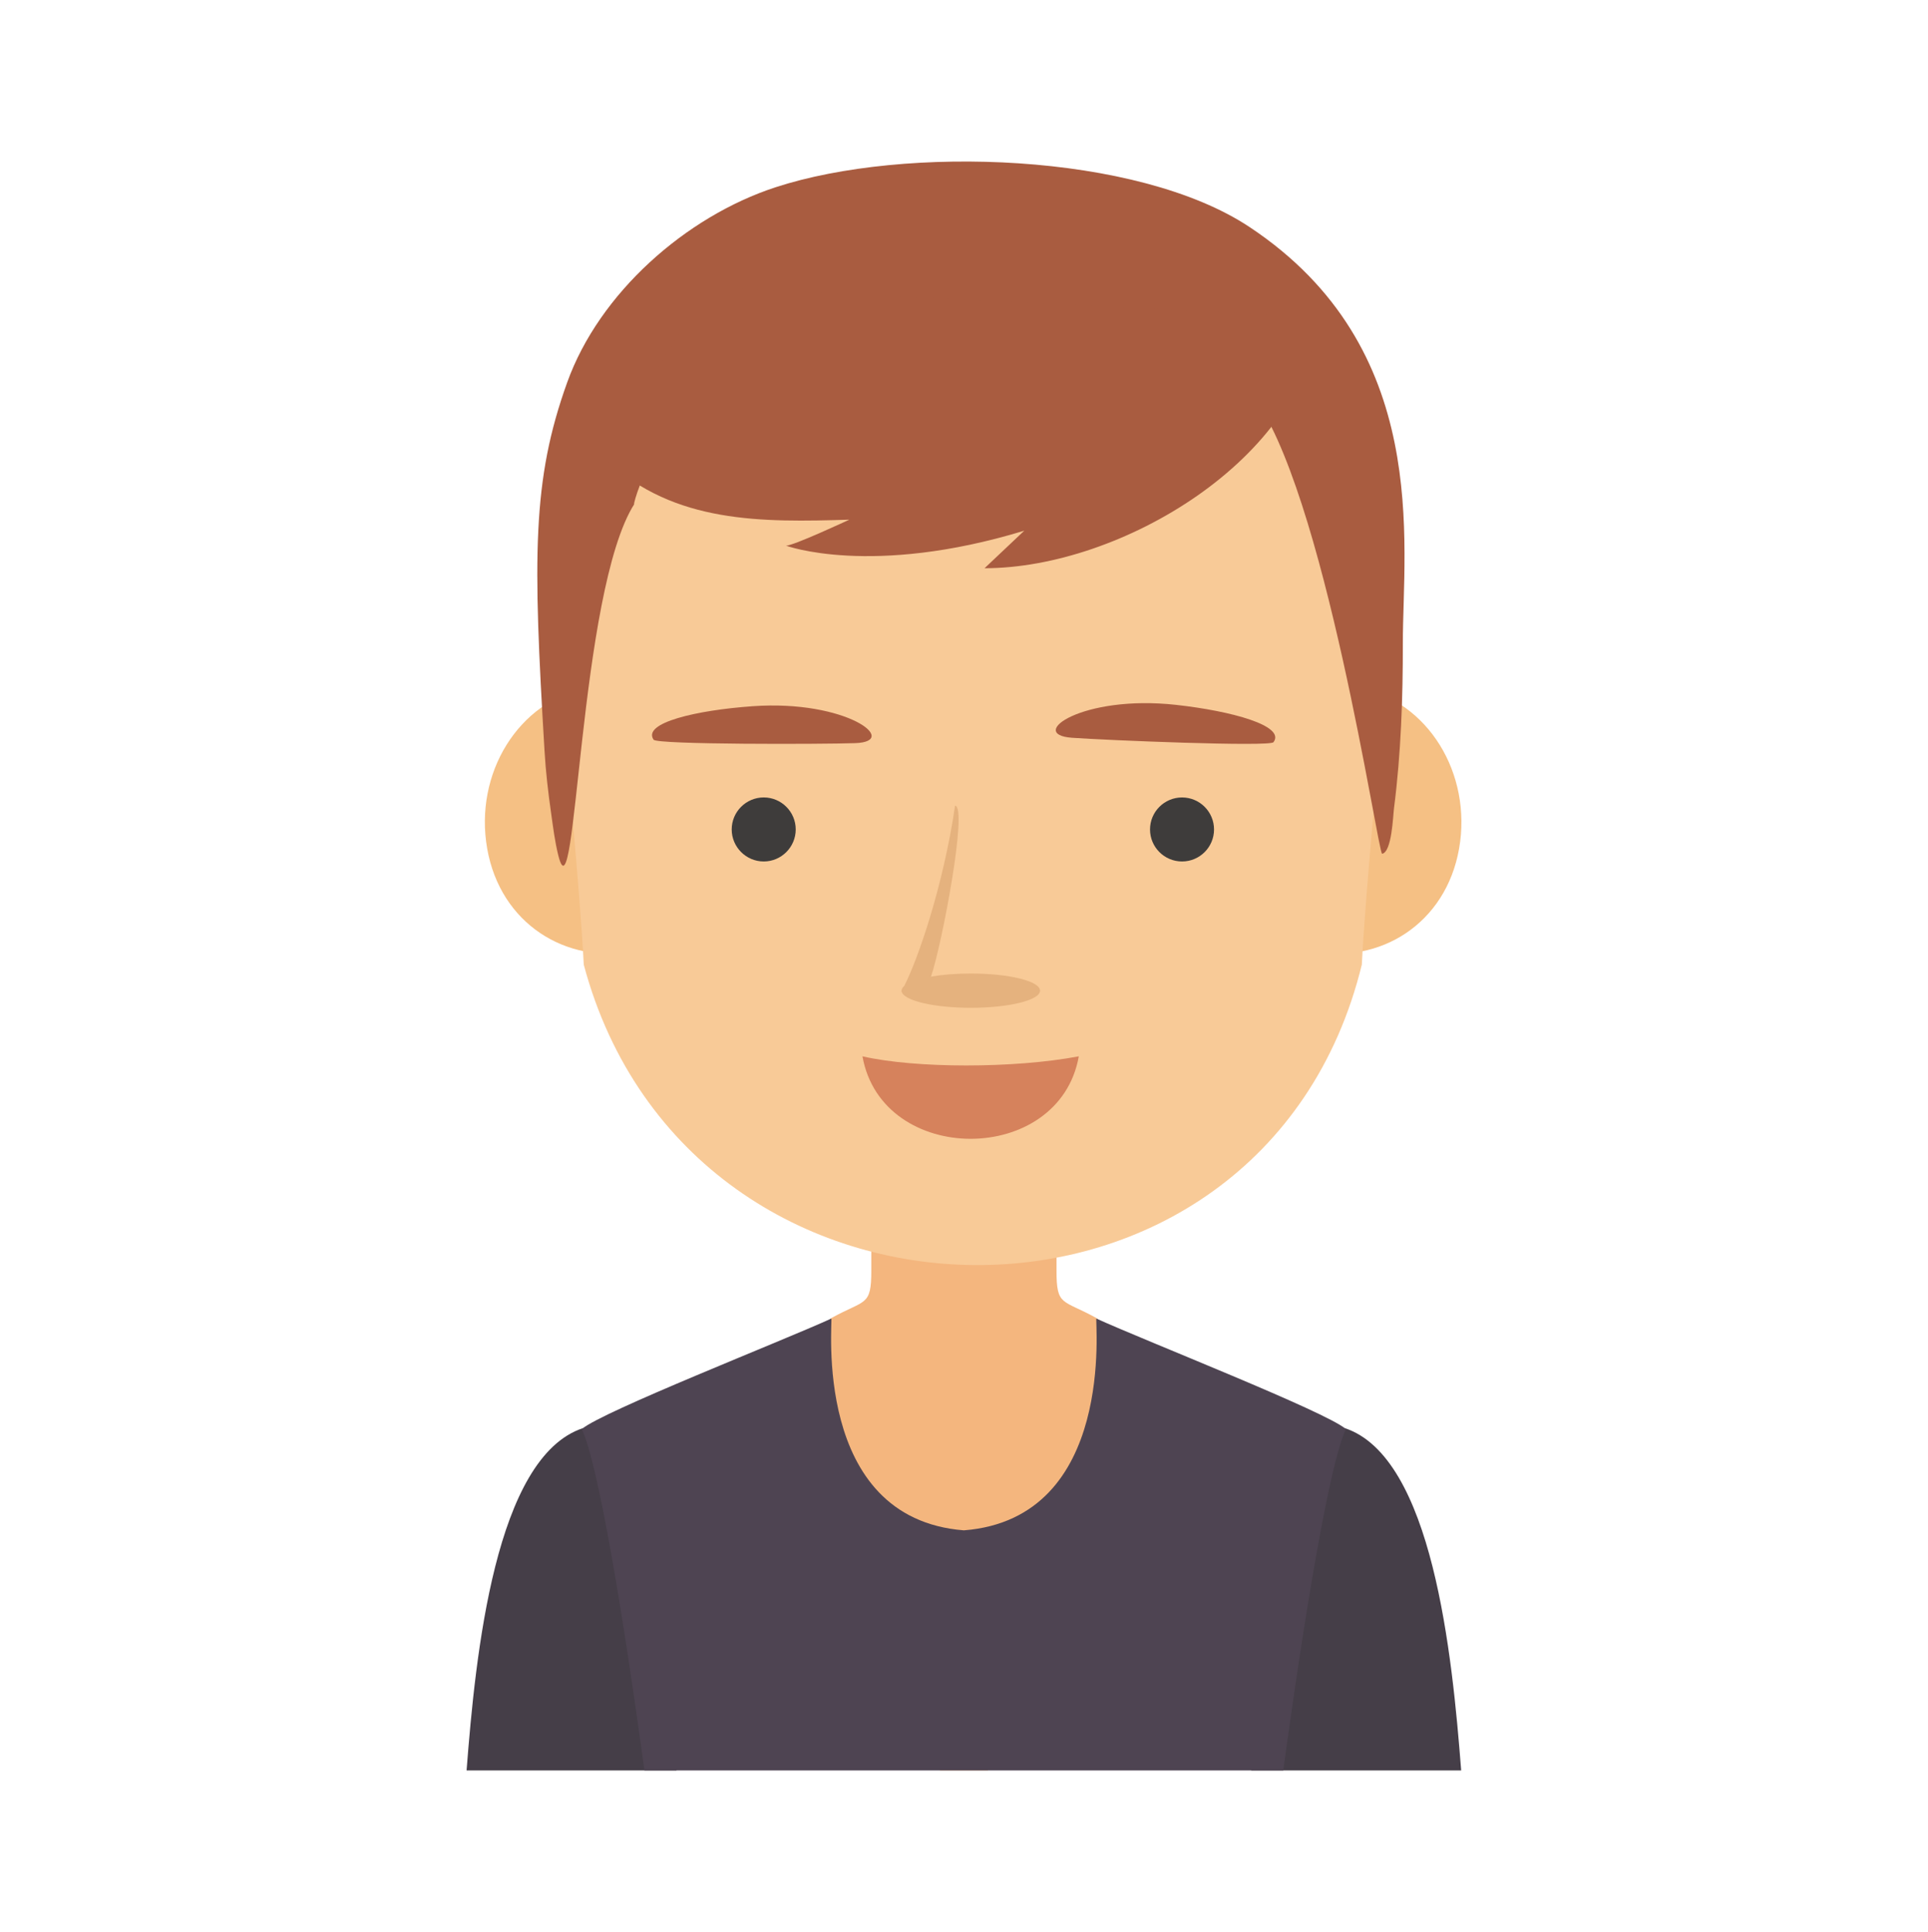 <?xml version="1.0" encoding="utf-8"?>
<!-- Generator: Adobe Illustrator 16.0.3, SVG Export Plug-In . SVG Version: 6.00 Build 0)  -->
<!DOCTYPE svg PUBLIC "-//W3C//DTD SVG 1.1//EN" "http://www.w3.org/Graphics/SVG/1.1/DTD/svg11.dtd">
<svg version="1.1" id="Layer_1" xmlns="http://www.w3.org/2000/svg" xmlns:xlink="http://www.w3.org/1999/xlink" x="0px" y="0px"
	 width="100.8px" height="101px" viewBox="0 0 100.8 101" enable-background="new 0 0 100.8 101" xml:space="preserve">
<g>
	<path fill="#453E48" d="M41.254,79.86c-0.46-0.348-10.773-5.201-10.773-5.201c-4.59,1.515-5.62,11.823-6.087,17.896h10.969
		L41.254,79.86z"/>
	<path fill="#453E48" d="M59.531,79.86c0.462-0.348,10.774-5.201,10.774-5.201c4.591,1.515,5.62,11.823,6.088,17.896h-10.97
		L59.531,79.86z"/>
	<path fill="#F4B67E" d="M50.394,63.36h-4.841v3.056c0.003,1.899-0.313,1.504-2.088,2.491c0,0-1.711,1.402-2.231,1.568
		c2.151,6.927,3.707,15.83,7.912,22.077h1.249h1.249c4.205-6.247,5.761-15.15,7.911-22.077c-0.521-0.166-2.23-1.568-2.23-1.568
		c-1.773-0.987-2.092-0.592-2.088-2.491V63.36H50.394z"/>
	<path fill="#4E4452" d="M50.394,80.004c-7.994-0.632-6.839-11.021-6.932-11.071c-2.58,1.179-11.987,4.862-13.042,5.774
		c0.854,1.871,2.15,9.571,3.271,17.848h16.701h16.701c1.121-8.274,2.416-15.977,3.271-17.848
		c-1.053-0.912-10.462-4.598-13.042-5.774C57.233,68.983,58.387,79.372,50.394,80.004z"/>
	<path fill="#F5C084" d="M63.346,41.807c-0.693,3.937,1.641,7.215,5.216,7.922c3.573,0.703,7.03-1.43,7.723-5.365
		c0.691-3.938-1.643-7.702-5.216-8.408C67.494,35.248,64.037,37.866,63.346,41.807z"/>
	<path fill="#F5C084" d="M38.409,41.807c0.693,3.937-1.642,7.215-5.216,7.922c-3.574,0.703-7.031-1.43-7.722-5.365
		c-0.693-3.938,1.642-7.702,5.215-8.408C34.261,35.248,37.719,37.866,38.409,41.807z"/>
	<path fill="#F8CA97" d="M68.711,18.357c-3.489-4.739-8.932-7.853-14.707-8.082c-0.002,0-0.114-0.004-0.302-0.012l0.009-0.227
		c0,0-1.4,0.055-2.849,0.113c-1.445-0.06-2.847-0.113-2.847-0.113l0.006,0.227c-0.187,0.008-0.299,0.012-0.299,0.012
		c-5.778,0.229-11.219,3.343-14.708,8.082c-3.493,4.746-3.956,10.722-3.682,16.443c0.208,4.324,0.974,11.305,1.188,15.631
		c5.554,20.771,35.503,21.111,40.679,0c0.216-4.326,0.979-11.307,1.188-15.631C72.666,29.079,72.203,23.104,68.711,18.357z"/>
	<path fill="#A95C40" d="M33.18,26.323c-0.276,0.598,1.311-5.401,4.79-5.505c3.642-0.108,26.28,1.269,27.438-0.246
		c3.836,4.854,6.638,24.104,6.854,24.062c0.51-0.099,0.567-1.985,0.62-2.39c0.365-2.84,0.464-5.751,0.462-8.609
		c-0.006-5.277,1.526-15.438-8.021-21.77c-5.872-3.895-18.013-4.282-24.77-2.077c-4.707,1.536-9.221,5.537-10.897,10.198
		c-1.842,5.117-1.795,9.117-1.188,19.255c0.063,1.1,0.193,2.2,0.348,3.291c0.102,0.726,0.195,1.468,0.371,2.179
		C30.146,48.572,30.236,30.885,33.18,26.323z"/>
	<path fill="#A95C40" d="M68.929,16.578c-0.739,7.398-10.331,13.128-17.455,13.128l2.077-1.962
		c-8.009,2.438-12.479,0.777-12.464,0.779c0.289,0.059,3.317-1.355,3.317-1.355c-4.551,0.139-9.151,0.204-12.676-3.098l5.089-9.051
		L68.929,16.578z"/>
	<g>
		<path fill="#3E3C3B" d="M39.93,45.036c0.921,0,1.672-0.752,1.672-1.675c0-0.922-0.751-1.672-1.672-1.672
			c-0.923,0-1.675,0.75-1.675,1.672C38.256,44.284,39.008,45.036,39.93,45.036z"/>
		<circle fill="#3E3C3B" cx="61.799" cy="43.363" r="1.673"/>
	</g>
	<path fill="#A95C40" d="M34.172,38.671c-0.611-0.882,2.244-1.544,5.179-1.751c4.918-0.35,7.736,1.848,5.365,1.93
		C42.945,38.911,34.351,38.93,34.172,38.671z"/>
	<path fill="#A95C40" d="M66.58,38.801c0.646-0.857-2.185-1.631-5.104-1.953c-4.901-0.539-7.804,1.547-5.438,1.721
		C57.804,38.698,66.391,39.052,66.58,38.801z"/>
	<path fill="#D6825C" d="M56.402,55.223c-1.021,5.749-10.288,5.749-11.311,0C47.855,55.858,53.023,55.862,56.402,55.223z"/>
	<path fill="#E5B27E" d="M47.142,51.841c-0.021-0.006-0.022-0.021-0.005-0.051c0-0.085,0.047-0.166,0.136-0.244
		c0.688-1.323,2.04-5.183,2.659-9.428c0.679,0.042-0.674,7.226-1.257,8.938c0.59-0.103,1.308-0.162,2.082-0.162
		c1.999,0,3.62,0.399,3.62,0.896s-1.621,0.896-3.62,0.896C48.825,52.686,47.248,52.311,47.142,51.841z"/>
</g>
</svg>
